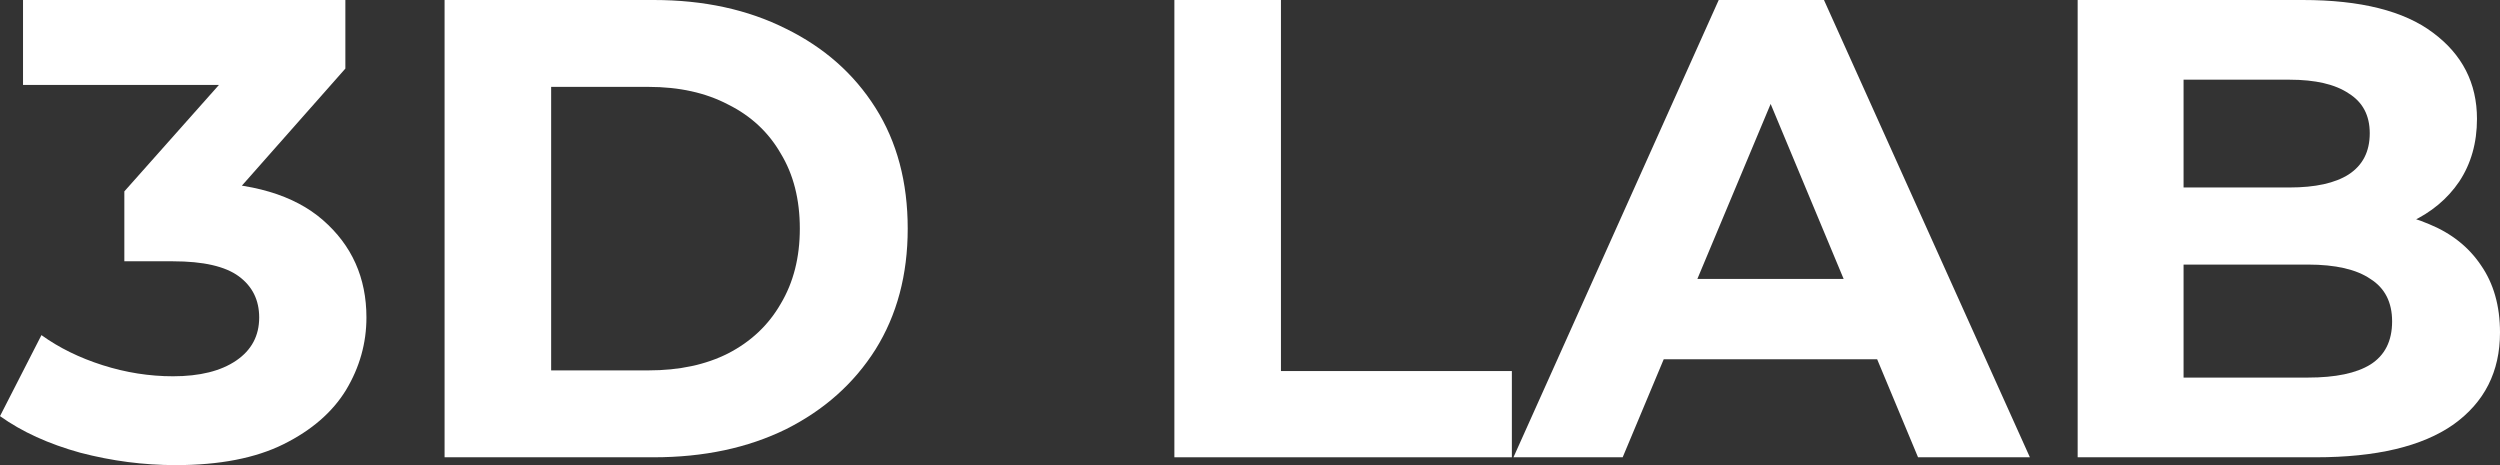 <svg width="129" height="24" viewBox="0 0 129 24" fill="none" xmlns="http://www.w3.org/2000/svg">
<rect x="0" y="0" width="129" height="24" fill="#333333" stroke="none"/>
<path d="M9.063 24C7.411 24 5.771 23.787 4.141 23.36C2.512 22.91 1.132 22.281 0 21.472L2.139 17.292C3.044 17.944 4.096 18.461 5.295 18.843C6.495 19.225 7.706 19.416 8.928 19.416C10.308 19.416 11.394 19.146 12.186 18.607C12.979 18.067 13.374 17.326 13.374 16.382C13.374 15.483 13.024 14.775 12.322 14.258C11.621 13.742 10.489 13.483 8.928 13.483H6.416V9.876L13.035 2.427L13.646 4.382H1.188V0H17.821V3.539L11.236 10.989L8.452 9.404H10.048C12.967 9.404 15.174 10.056 16.667 11.36C18.161 12.663 18.908 14.337 18.908 16.382C18.908 17.708 18.557 18.955 17.855 20.124C17.154 21.27 16.079 22.202 14.63 22.921C13.182 23.64 11.326 24 9.063 24Z" fill="white"/>
<path d="M22.94 23.596V0H33.735C36.315 0 38.589 0.494 40.558 1.483C42.527 2.449 44.066 3.809 45.174 5.562C46.283 7.315 46.838 9.393 46.838 11.798C46.838 14.18 46.283 16.258 45.174 18.034C44.066 19.787 42.527 21.157 40.558 22.146C38.589 23.112 36.315 23.596 33.735 23.596H22.94ZM28.439 19.112H33.463C35.047 19.112 36.416 18.82 37.571 18.236C38.748 17.629 39.653 16.775 40.286 15.674C40.943 14.573 41.271 13.281 41.271 11.798C41.271 10.292 40.943 9 40.286 7.921C39.653 6.82 38.748 5.978 37.571 5.393C36.416 4.787 35.047 4.483 33.463 4.483H28.439V19.112Z" fill="white"/>
<path d="M60.598 23.596V0H66.097V19.146H78.012V23.596H60.598Z" fill="white"/>
<path d="M78.095 23.596L88.686 0H94.117L104.742 23.596H98.971L90.281 2.764H92.454L83.73 23.596H78.095ZM83.39 18.539L84.85 14.393H97.07L98.564 18.539H83.39Z" fill="white"/>
<path d="M107.207 23.596V0H118.816C121.804 0 124.044 0.562 125.538 1.685C127.054 2.809 127.812 4.292 127.812 6.135C127.812 7.371 127.506 8.449 126.895 9.371C126.284 10.27 125.447 10.966 124.383 11.461C123.32 11.955 122.098 12.202 120.717 12.202L121.362 10.82C122.856 10.82 124.18 11.067 125.334 11.562C126.488 12.034 127.382 12.742 128.016 13.685C128.672 14.629 129 15.787 129 17.157C129 19.18 128.197 20.764 126.59 21.91C124.983 23.034 122.618 23.596 119.495 23.596H107.207ZM112.672 19.483H119.088C120.514 19.483 121.589 19.258 122.313 18.809C123.06 18.337 123.433 17.596 123.433 16.584C123.433 15.595 123.06 14.865 122.313 14.393C121.589 13.899 120.514 13.652 119.088 13.652H112.265V9.674H118.137C119.473 9.674 120.491 9.449 121.193 9C121.917 8.528 122.279 7.82 122.279 6.876C122.279 5.955 121.917 5.27 121.193 4.82C120.491 4.348 119.473 4.112 118.137 4.112H112.672V19.483Z" fill="white"/>
</svg>
